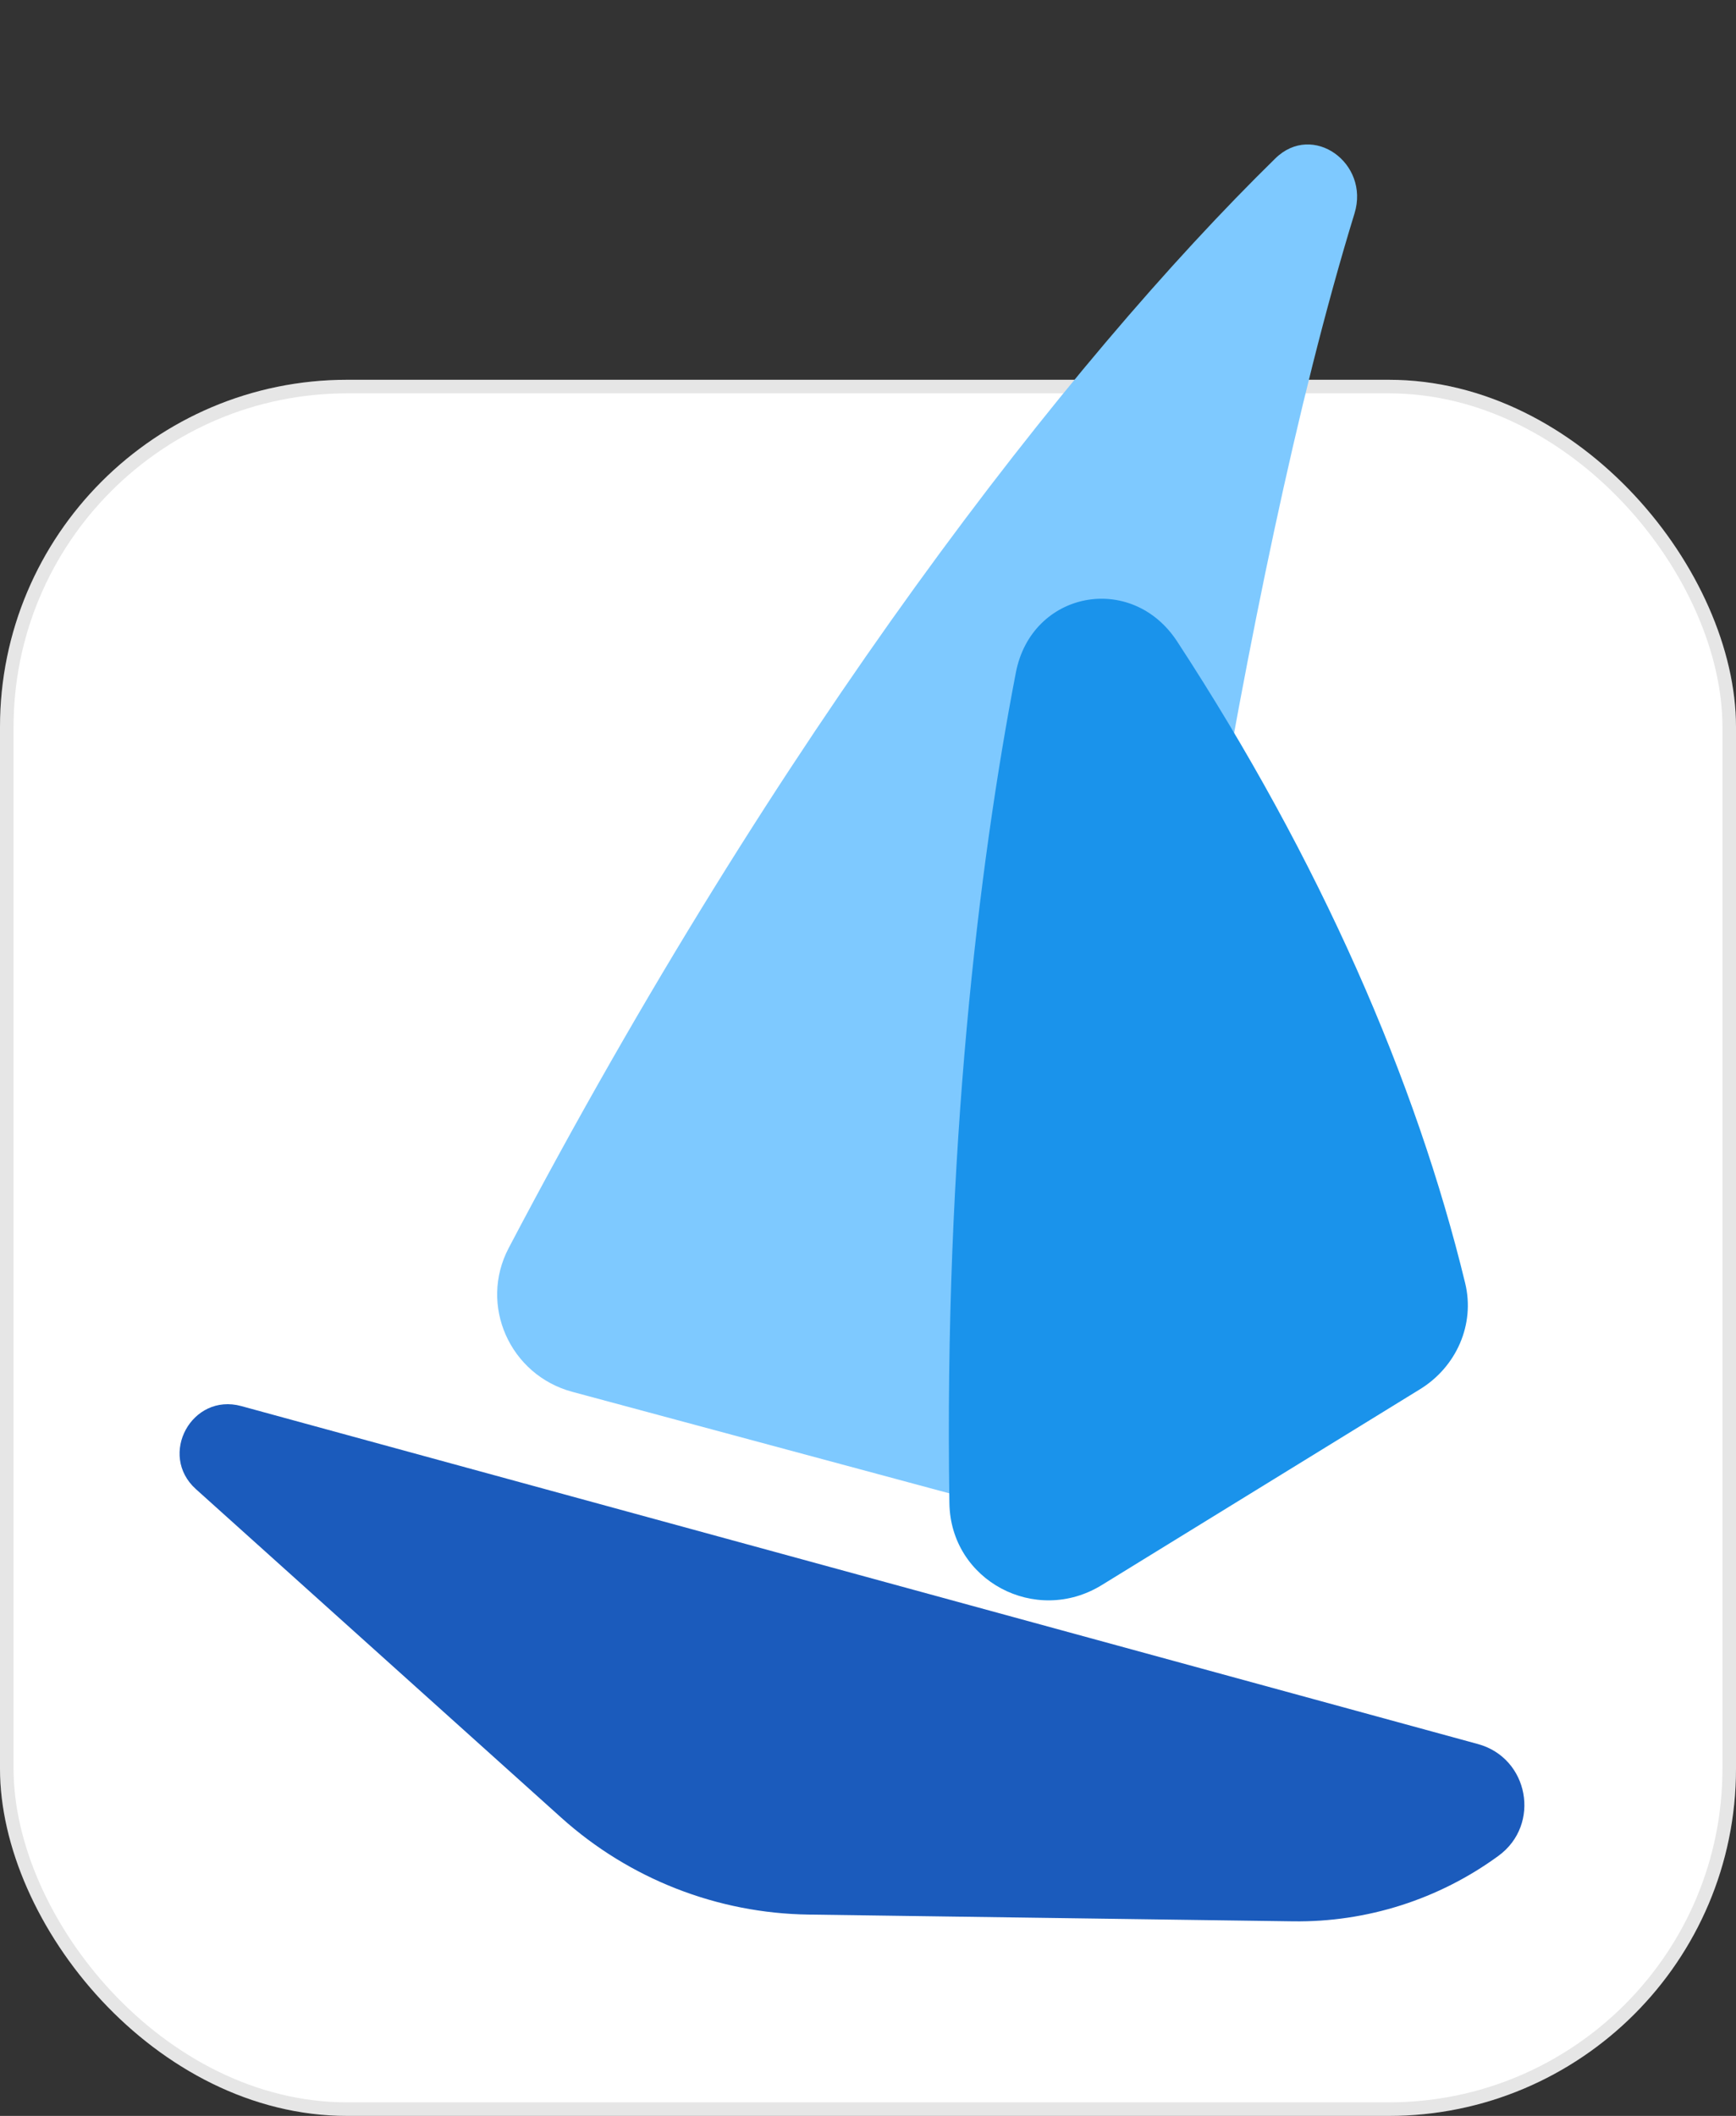 <svg width="64" height="78" viewBox="0 0 64 78" fill="none" xmlns="http://www.w3.org/2000/svg">
<rect x="0" y="0" width="64" height="78" fill="#333333" stroke="none"/>
<rect y="14" width="64" height="64" rx="12.8" fill="white"/>
<rect x="0.25" y="14.25" width="63.5" height="63.5" rx="12.55" stroke="black" stroke-opacity="0.1" stroke-width="0.5"/>
<path d="M18.753 46.008C28.735 27.008 39.346 13.355 47.017 5.84C48.396 4.488 50.504 6.018 49.937 7.864C45.651 21.827 42.693 43.93 41.37 54.548C41.228 55.684 40.117 56.428 39.012 56.13L21.097 51.307C18.799 50.688 17.646 48.114 18.753 46.008Z" fill="#7EC9FF"/>
<path d="M35.001 55.414C34.802 42.46 36.081 31.904 37.451 24.794C38.032 21.783 41.72 21.08 43.398 23.647C48.673 31.721 52.209 39.847 54.016 47.304C54.385 48.826 53.688 50.388 52.355 51.209L40.617 58.432C38.183 59.93 35.045 58.271 35.001 55.414Z" fill="#1A93EB"/>
<path d="M7.224 54.896C5.818 53.632 7.072 51.335 8.895 51.833L54.486 64.292C56.364 64.805 56.817 67.261 55.245 68.411C53.049 70.017 50.39 70.865 47.669 70.827L29.812 70.578C26.441 70.531 23.201 69.262 20.694 67.008L7.224 54.896Z" fill="#1B5BBC"/>
</svg>
